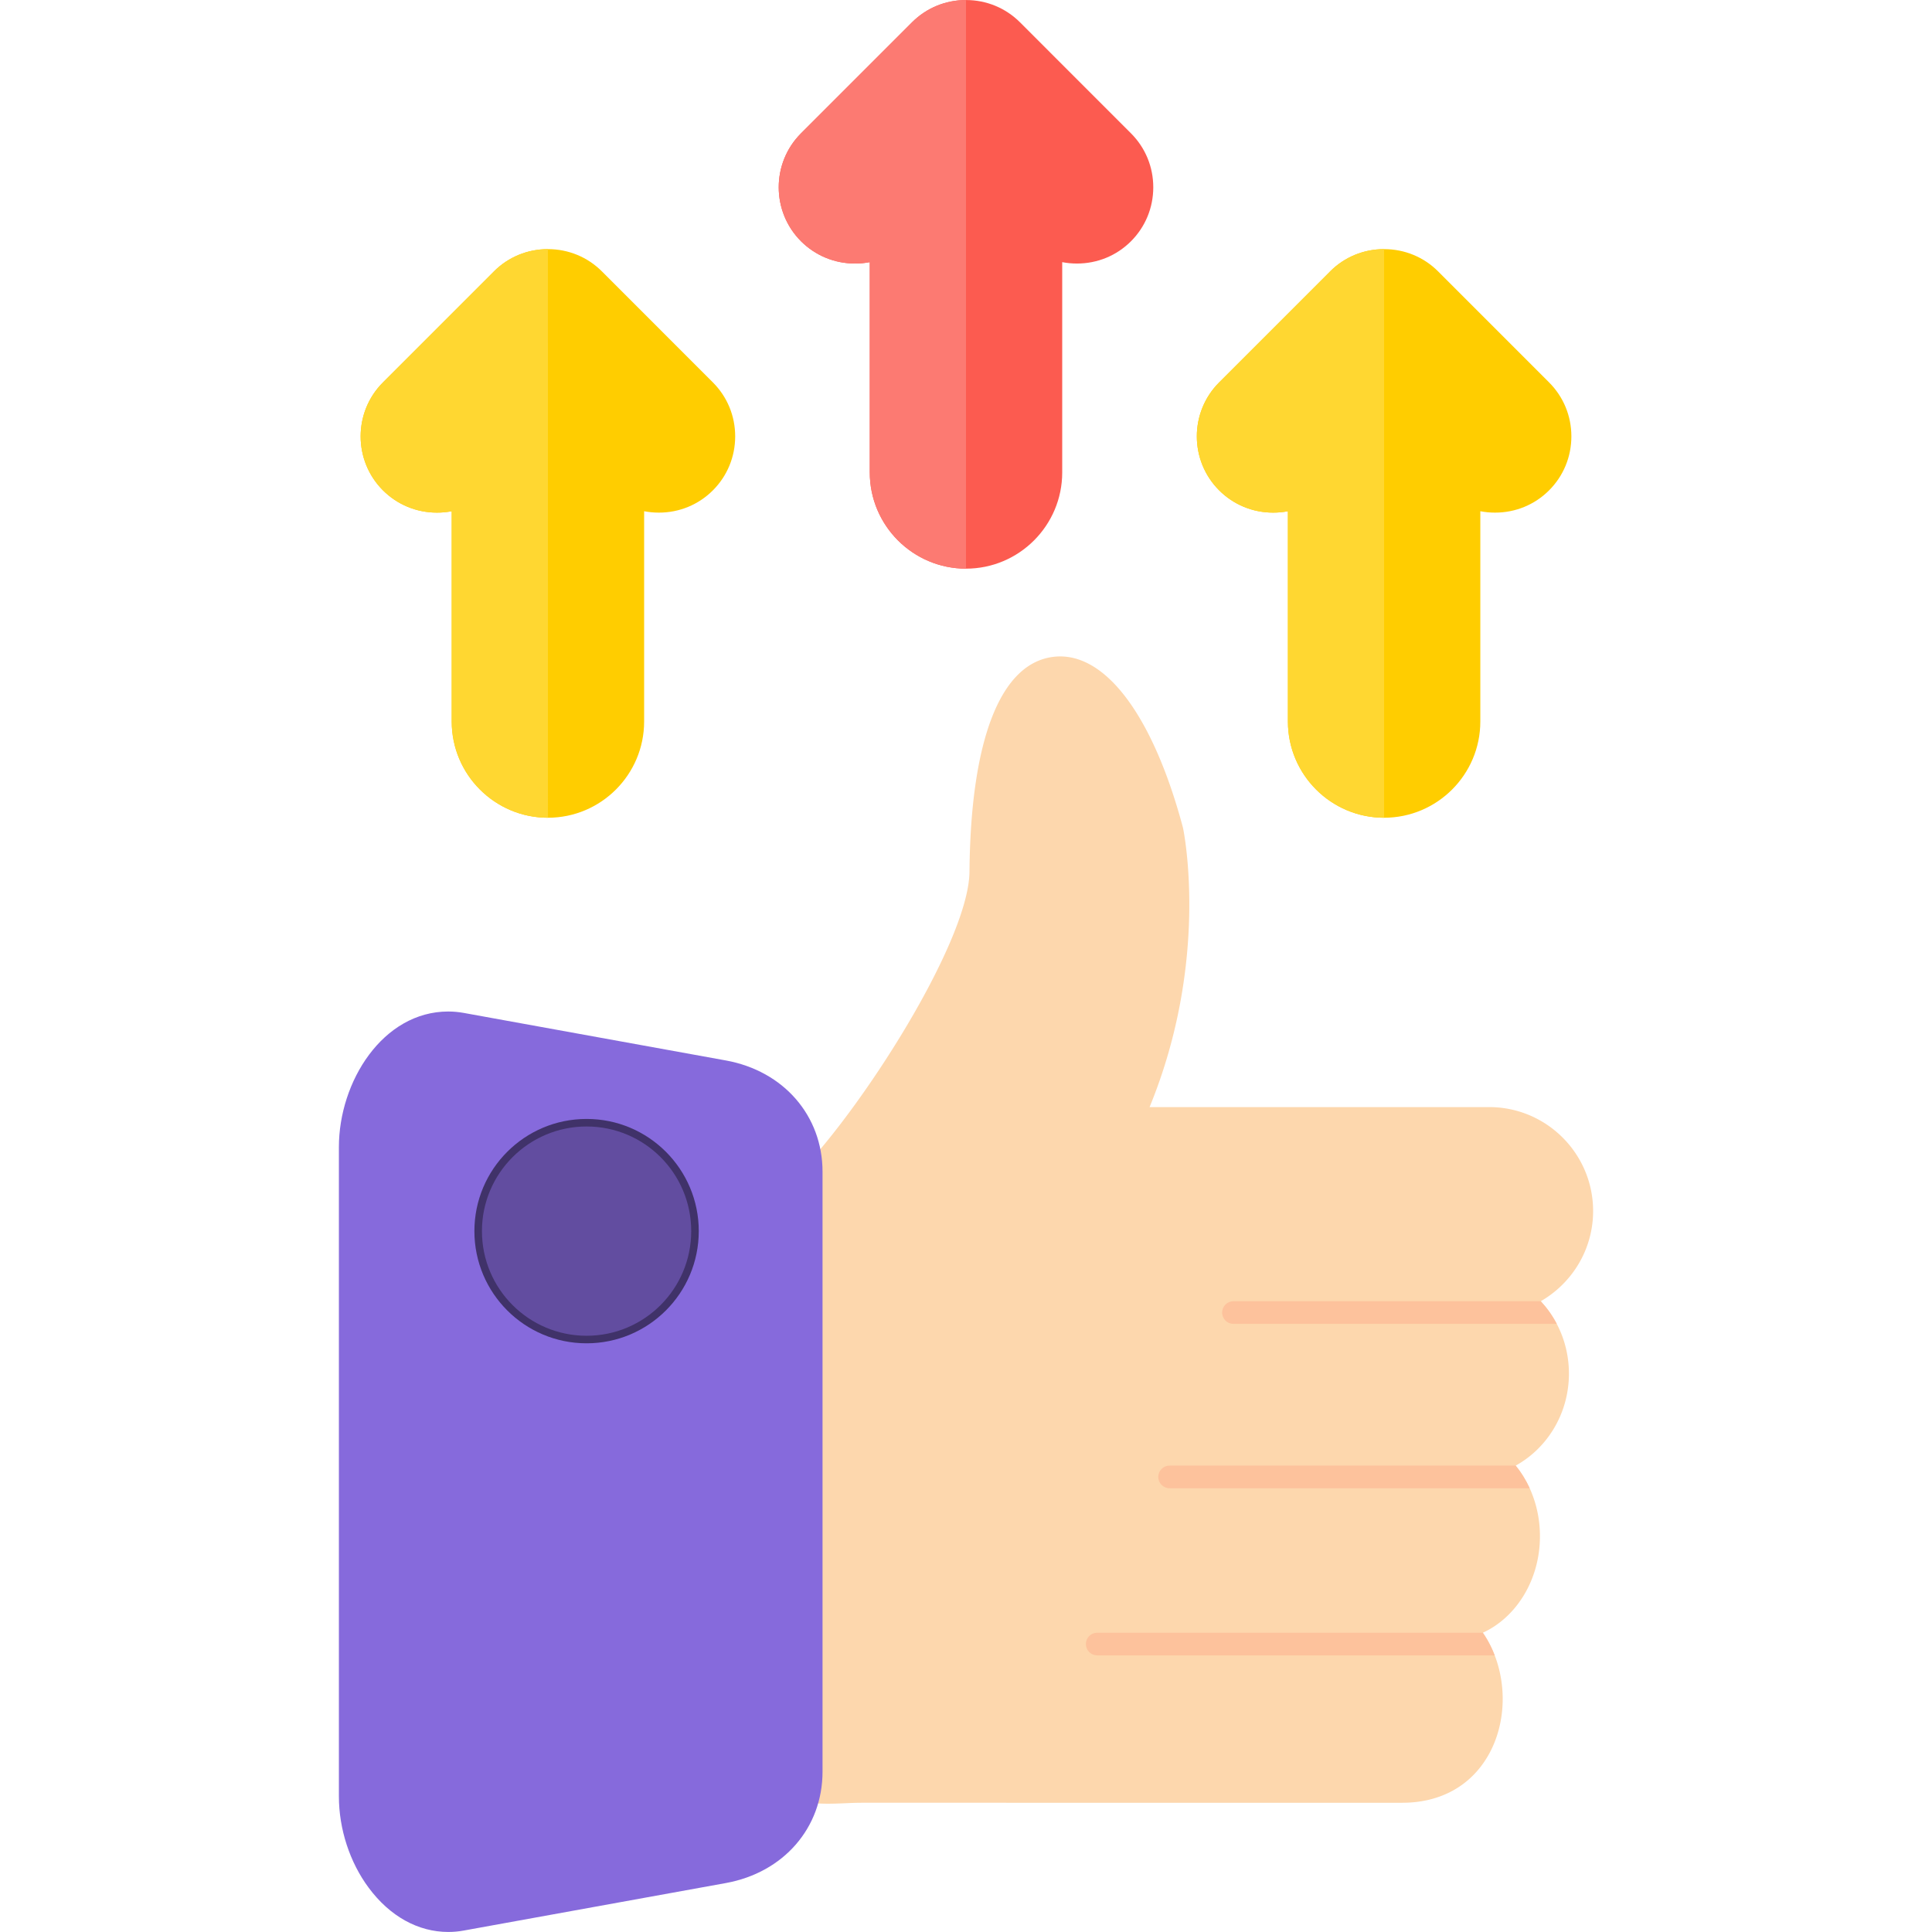 <svg fill-rule="evenodd" viewBox="0 0 512 512" xmlns="http://www.w3.org/2000/svg"><g><path d="M219.46 478c-2.61 0-5.42-.18-8.72-.84-3.24-.65-5.35-3.81-4.7-7.06s3.81-5.35 7.06-4.7c1.63.32-1.41-.07 0 0-1.4-22.17.17-140.38-1.12-140.38a6.006 6.006 0 0 1-4-10.48c17-15.17 48.77-64.02 48.94-83.52.31-34.95 8.18-55.17 22.16-56.94 13.5-1.72 26.35 15.15 34.38 45.12.03.11.05.23.08.35.31 1.52 6.94 35.3-8.89 73.84h89.99c15.19 0 27.55 12.35 27.55 27.54 0 10.22-5.6 19.15-13.88 23.91 4.62 4.96 7.47 11.73 7.47 19.18 0 10.56-5.72 19.75-14.11 24.38 3.99 4.91 6.43 11.49 6.43 18.71 0 11.58-6.27 21.51-15.14 25.58.43.61.84 1.26 1.22 1.92 5.37 9.38 5.4 21.78.07 30.84-4.66 7.94-12.68 12.3-22.61 12.3H228.51c-1.6 0-3.11.06-4.57.13-1.46.06-2.93.12-4.48.12z" fill="#fdd7ad"></path><path d="M408.31 344.84c1.66 1.78 3.1 3.8 4.25 6h-85.68c-1.66 0-3-1.34-3-3s1.34-3 3-3zm-6.64 43.56c1.46 1.79 2.71 3.81 3.71 6h-95.43c-1.65 0-3-1.35-3-3 0-1.66 1.35-3 3-3zm-8.71 44.29c.43.61.84 1.26 1.22 1.92.75 1.31 1.39 2.67 1.93 4.08H290.77c-1.66 0-3-1.35-3-3 0-1.66 1.34-3 3-3z" fill="#fdc29c"></path><path d="M118.8 511.99c-7.99 0-15.48-4.15-21.09-11.71-5.02-6.75-7.9-15.58-7.9-24.22V304c0-17.36 11.65-35.94 28.99-35.94 1.36 0 2.73.13 4.08.37l69.47 12.6c15.33 2.78 25.63 14.65 25.63 29.52V469.5c0 14.88-10.3 26.75-25.63 29.53l-69.47 12.59c-1.35.25-2.72.37-4.07.37h-.01z" fill="#866adc"></path><path d="M256 150.7c-14.06 0-25.5-11.44-25.5-25.5V69.47c-1.27.25-2.58.37-3.91.37-5.42 0-10.49-2.1-14.31-5.9-7.88-7.89-7.88-20.73 0-28.61l29.34-29.34.08-.08c3.81-3.81 8.89-5.9 14.3-5.9s10.49 2.09 14.31 5.9l29.41 29.42c3.81 3.81 5.91 8.89 5.91 14.3 0 5.42-2.1 10.5-5.91 14.31s-8.89 5.9-14.31 5.9c-1.33 0-2.64-.12-3.91-.37v55.73c0 14.06-11.44 25.5-25.5 25.5z" fill="#fc5b50"></path><path d="M256 150.7V.01c-5.41 0-10.49 2.09-14.3 5.9l-.08.08-29.34 29.34c-7.88 7.88-7.88 20.72 0 28.61 3.82 3.8 8.89 5.9 14.31 5.9 1.33 0 2.64-.12 3.91-.37v55.73c0 14.06 11.44 25.5 25.5 25.5z" fill="#fc7a72"></path><path d="M145.21 216.71h-.01c-14.05 0-25.49-11.44-25.49-25.5v-55.73c-1.28.25-2.59.37-3.92.37-5.41 0-10.49-2.1-14.3-5.9-7.89-7.89-7.89-20.73 0-28.61L130.83 72c.02-.03.06-.06.07-.08 3.81-3.81 8.89-5.9 14.3-5.9 5.42 0 10.5 2.09 14.31 5.9l29.41 29.42c3.81 3.81 5.91 8.89 5.91 14.3 0 5.42-2.1 10.5-5.91 14.31s-8.89 5.9-14.3 5.9c-1.33 0-2.64-.12-3.92-.37v55.73c0 14.06-11.43 25.5-25.49 25.5z" fill="#ffcd00"></path><path d="m145.21 216.71-.01-150.69c-5.41 0-10.49 2.09-14.3 5.9l-.07.08-29.34 29.34c-7.89 7.88-7.89 20.72 0 28.61 3.81 3.8 8.89 5.9 14.3 5.9 1.33 0 2.64-.12 3.92-.37v55.73c0 14.06 11.44 25.5 25.5 25.5z" fill="#ffd731"></path><path d="M366.8 216.71c-14.06 0-25.49-11.44-25.49-25.5v-55.73c-1.28.25-2.59.37-3.92.37-5.41 0-10.49-2.1-14.3-5.9-7.89-7.89-7.89-20.73 0-28.61L352.43 72c.02-.03.05-.06.07-.08 3.81-3.81 8.89-5.9 14.3-5.9 5.42 0 10.5 2.09 14.31 5.9l29.41 29.42c3.81 3.81 5.91 8.89 5.91 14.3 0 5.42-2.1 10.5-5.91 14.31s-8.89 5.9-14.31 5.9c-1.32 0-2.63-.12-3.91-.37v55.73c0 14.06-11.44 25.5-25.5 25.5z" fill="#ffcd00"></path><path d="M366.8 216.71V66.02c-5.41 0-10.49 2.09-14.3 5.9l-.07.08-29.34 29.34c-7.89 7.88-7.89 20.72 0 28.61 3.81 3.8 8.89 5.9 14.3 5.9 1.33 0 2.64-.12 3.92-.37v55.73c0 14.06 11.43 25.5 25.49 25.5z" fill="#ffd731"></path><circle cx="155.45" cy="326.26" fill="#403269" r="29.73"></circle><circle cx="155.45" cy="326.26" fill="#624da0" r="27.73"></circle></g></svg>